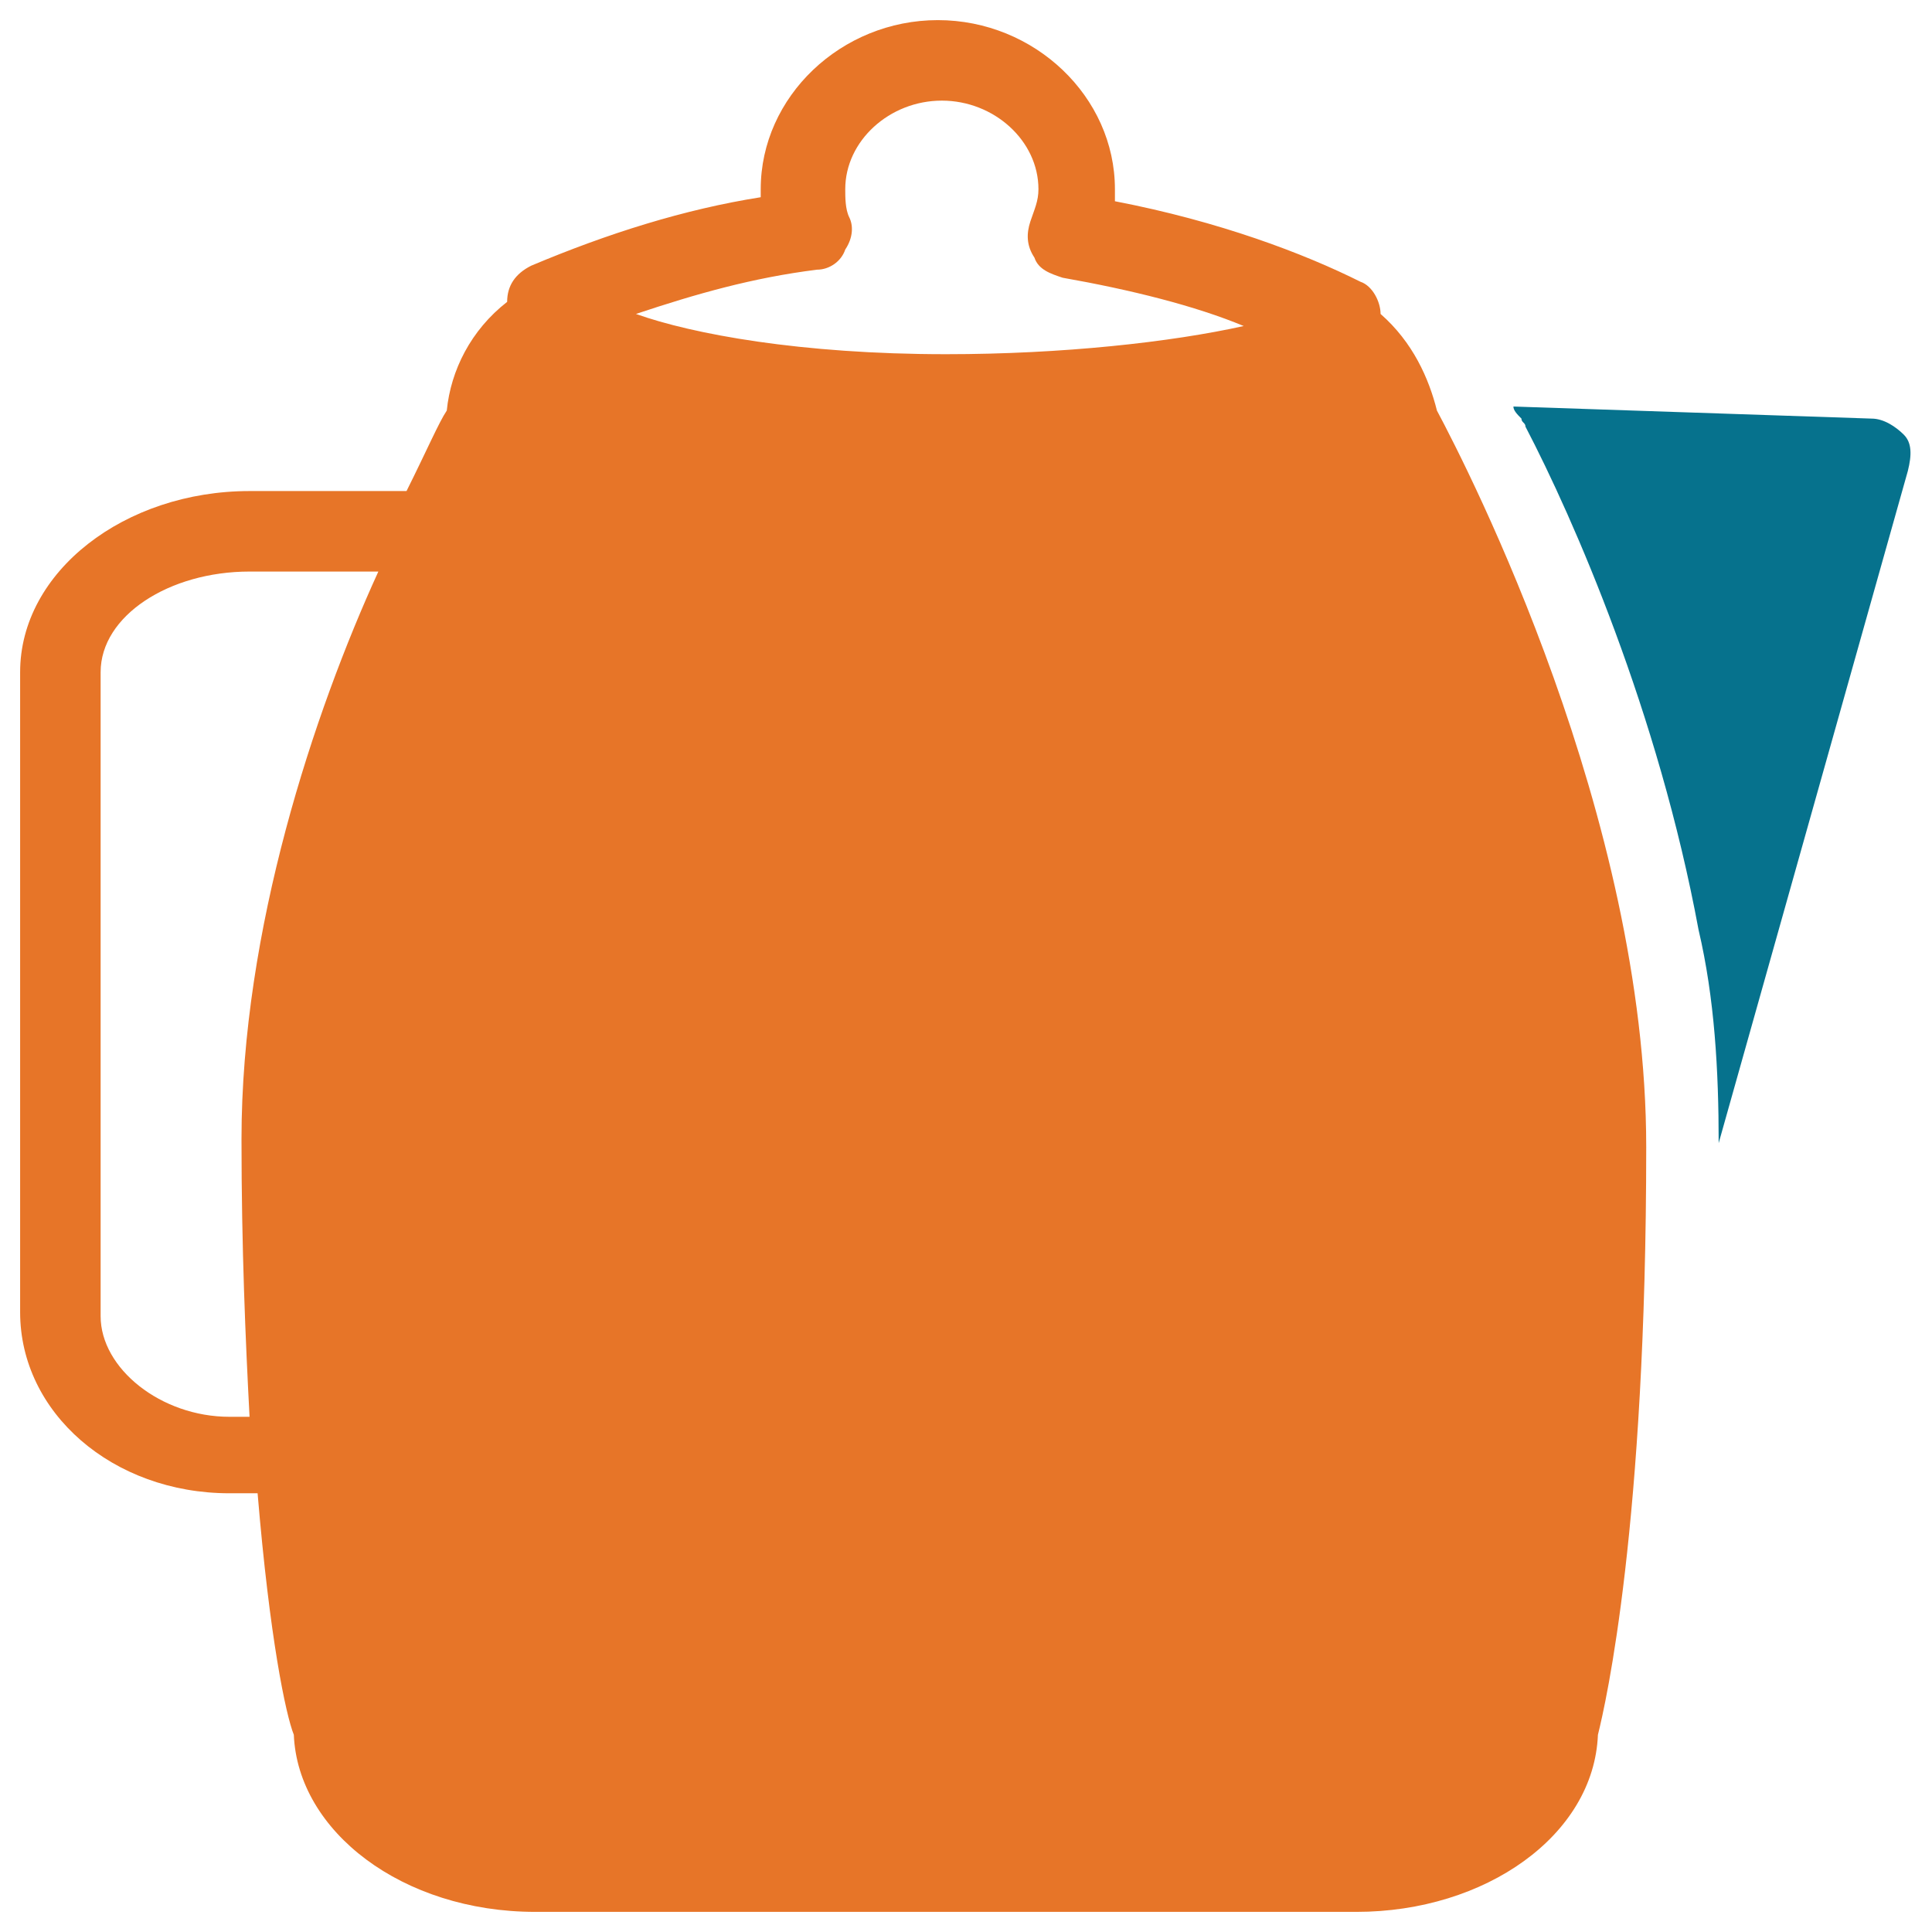 <?xml version="1.0" encoding="utf-8"?>
<!-- Generator: Adobe Illustrator 18.0.0, SVG Export Plug-In . SVG Version: 6.00 Build 0)  -->
<!DOCTYPE svg PUBLIC "-//W3C//DTD SVG 1.1//EN" "http://www.w3.org/Graphics/SVG/1.1/DTD/svg11.dtd">
<svg version="1.1" id="Layer_1" xmlns="http://www.w3.org/2000/svg" xmlns:xlink="http://www.w3.org/1999/xlink" x="0px" y="0px"
	 viewBox="0 0 48 48" enable-background="new 0 0 48 48" xml:space="preserve">
<g>
	<path fill="#E77528" d="M34.3,7.8c0-0.3-0.2-0.7-0.5-0.8c-1.4-0.7-3.5-1.5-6.1-2c0-0.1,0-0.2,0-0.3c0-2.3-2-4.2-4.4-4.2
		c-2.4,0-4.4,1.9-4.4,4.2c0,0.1,0,0.2,0,0.2c-1.9,0.3-3.8,0.9-5.7,1.7c-0.4,0.2-0.6,0.5-0.6,0.9c-0.9,0.7-1.4,1.7-1.5,2.7
		c-0.2,0.3-0.5,1-1,2H6.2c-3.1,0-5.7,2-5.7,4.5v15.9c0,2.5,2.3,4.5,5.2,4.5h0.7c0.3,3.6,0.7,5.5,0.9,6c0.1,2.4,2.7,4.4,6,4.4h20.4
		c3.2,0,5.9-1.9,6-4.4c0.2-0.8,1.2-5.2,1.2-14.6c0-8.2-4.4-16.8-5.2-18.3C35.5,9.4,35.1,8.5,34.3,7.8z M6,28.3c0,2.7,0.1,5,0.2,6.9
		H5.7c-1.7,0-3.2-1.2-3.2-2.5V16.7c0-1.4,1.7-2.5,3.7-2.5h3.2C7.8,17.7,6,23.1,6,28.3z M23.5,8.8c-3.6,0-6.3-0.5-7.7-1
		c1.5-0.5,2.9-0.9,4.5-1.1c0.3,0,0.6-0.2,0.7-0.5c0.2-0.3,0.2-0.6,0.1-0.8c-0.1-0.2-0.1-0.5-0.1-0.7c0-1.2,1.1-2.2,2.4-2.2
		c1.3,0,2.4,1,2.4,2.2c0,0.3-0.1,0.5-0.2,0.8c-0.1,0.3-0.1,0.6,0.1,0.9c0.1,0.3,0.4,0.4,0.7,0.5c1.7,0.3,3.3,0.7,4.5,1.2
		C29.1,8.5,26.4,8.8,23.5,8.8z"/>
	<path fill="#06728D" d="M47.3,10.8c-0.2-0.2-0.5-0.4-0.8-0.4l-8.9-0.3c0,0,0,0,0,0c0,0.1,0.1,0.2,0.2,0.3c0,0.1,0.1,0.1,0.1,0.2
		c1.2,2.3,3.3,7.1,4.3,12.5c0.4,1.7,0.5,3.5,0.5,5.3c0,0,0,0,0,0l4.7-16.7C47.5,11.3,47.5,11,47.3,10.8z"/>
</g>
</svg>
